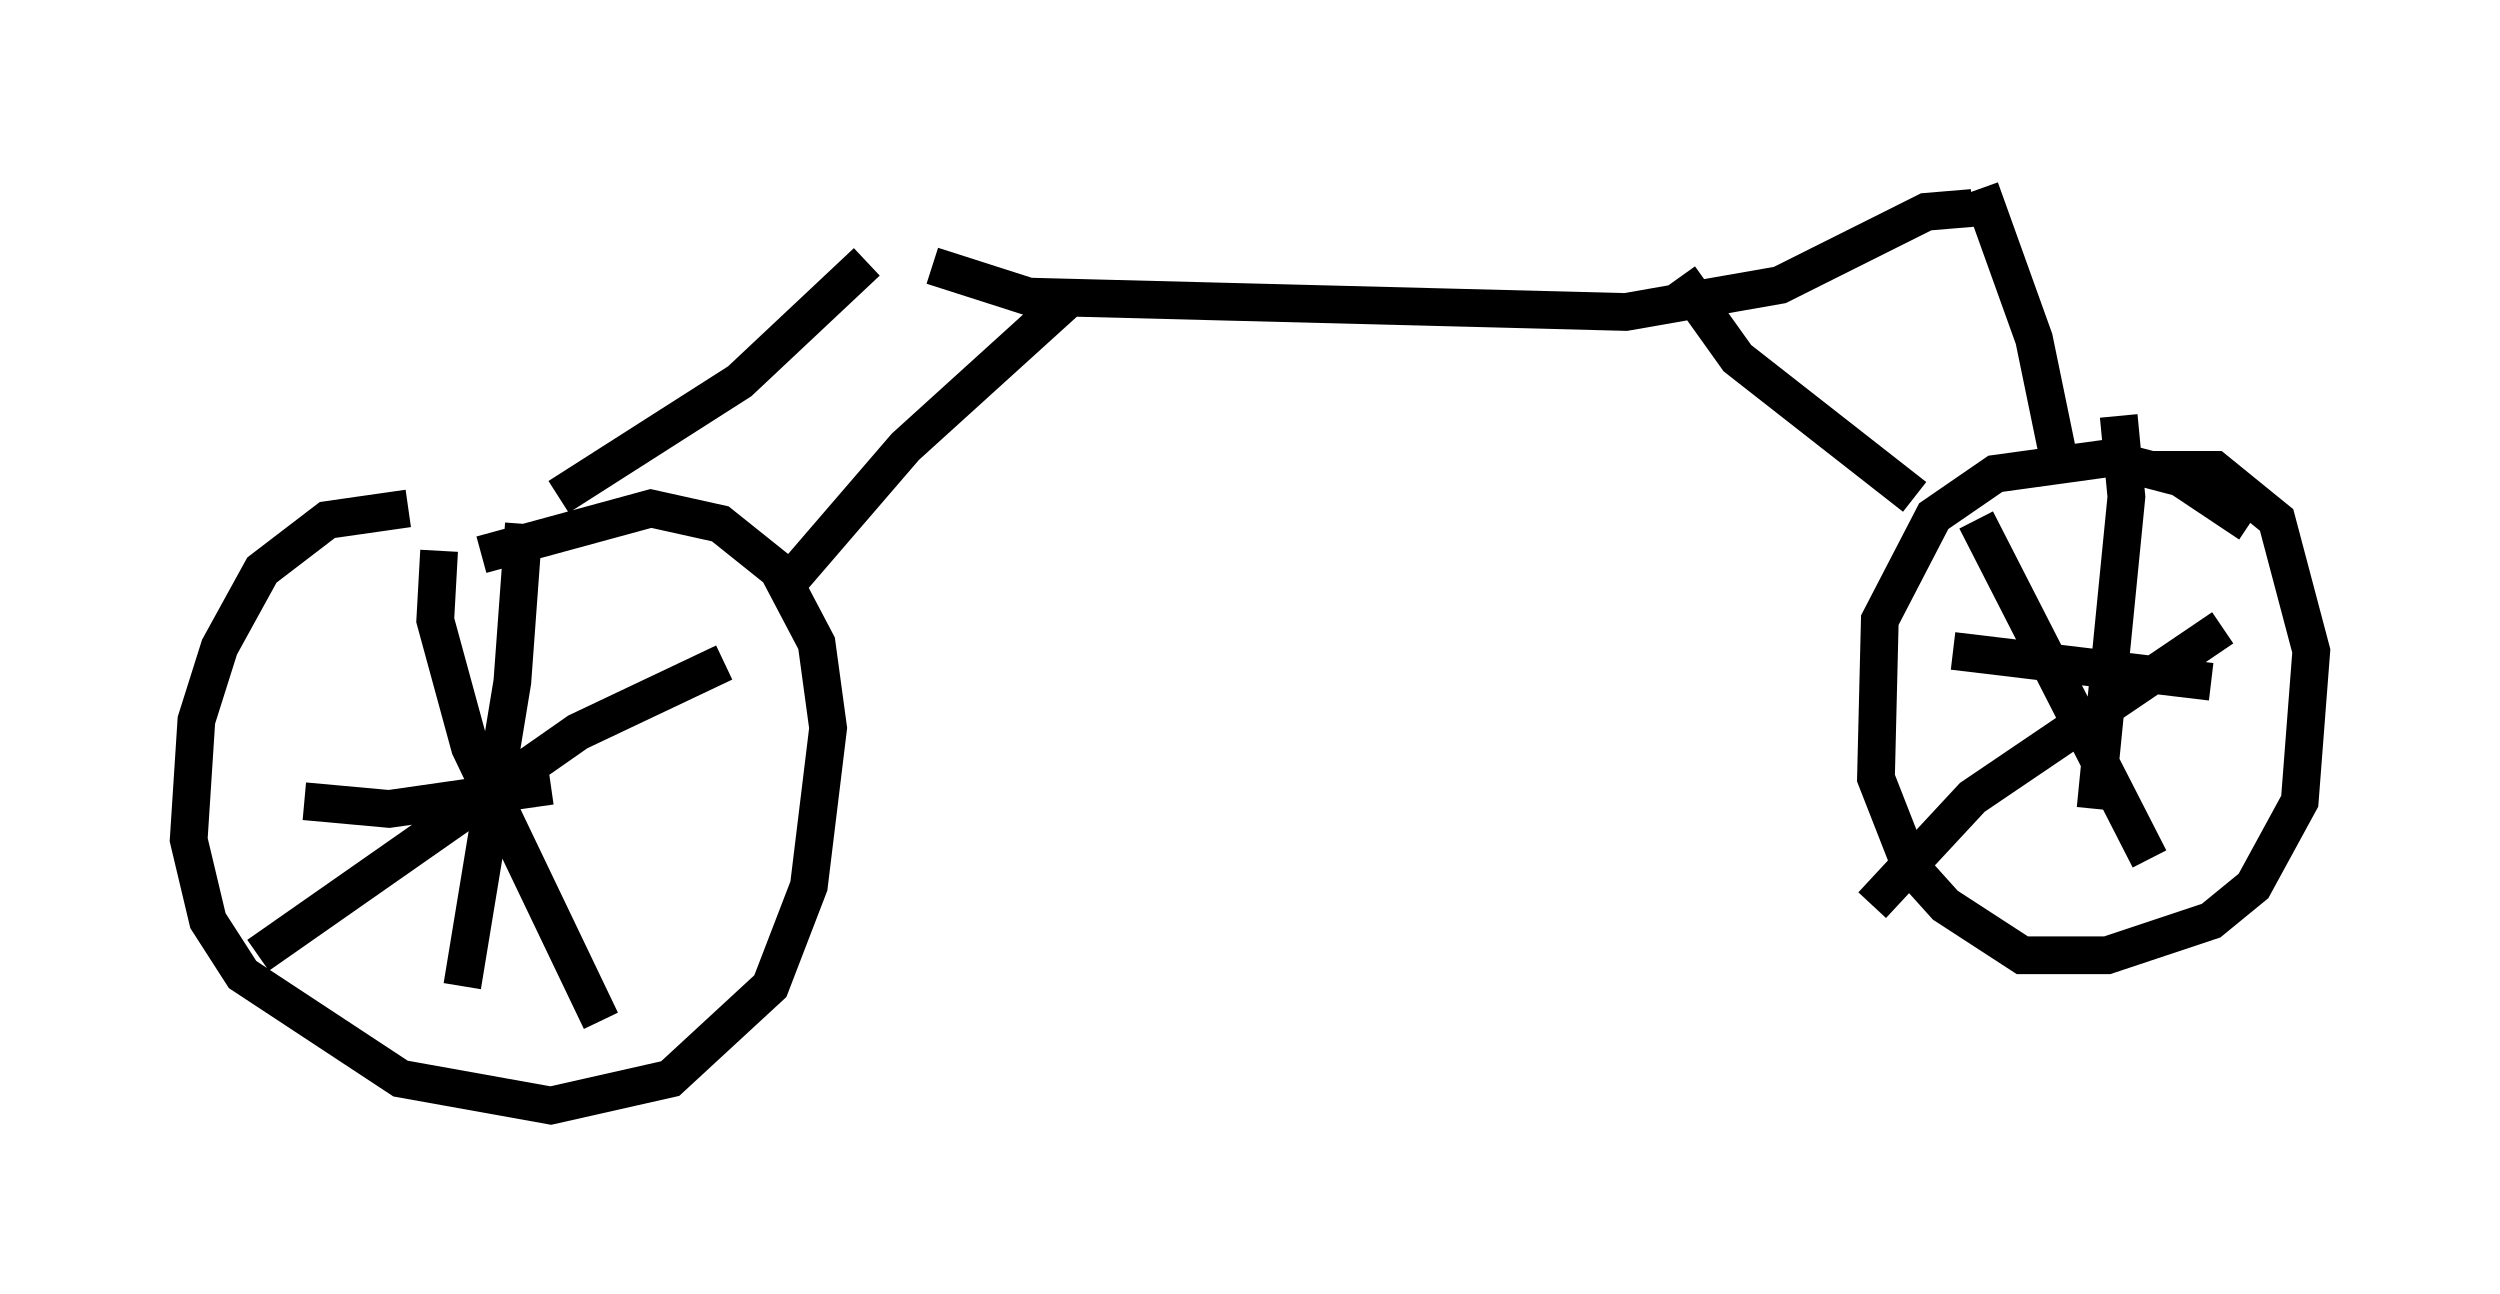 <?xml version="1.0" encoding="utf-8" ?>
<svg baseProfile="full" height="34.296" version="1.1" width="66.249" xmlns="http://www.w3.org/2000/svg" xmlns:ev="http://www.w3.org/2001/xml-events" xmlns:xlink="http://www.w3.org/1999/xlink"><defs /><rect fill="white" height="34.296" width="66.249" x="0" y="0" /><path d="M11.84, 13.779 m-1.021, -0.306 l-2.144, 0.306 -1.735, 1.327 l-1.123, 2.042 -0.613, 1.94 l-0.204, 3.165 0.51, 2.144 l0.919, 1.429 4.185, 2.756 l3.981, 0.715 3.165, -0.715 l2.654, -2.45 1.021, -2.654 l0.51, -4.185 -0.306, -2.246 l-1.021, -1.94 -1.531, -1.225 l-1.838, -0.408 -4.492, 1.225 m46.857, -0.817 l-1.838, -1.225 -1.94, -0.51 l-2.96, 0.408 -1.633, 1.123 l-1.429, 2.756 -0.102, 4.185 l0.919, 2.348 0.919, 1.021 l2.042, 1.327 2.246, 0.0 l2.756, -0.919 1.123, -0.919 l1.225, -2.246 0.306, -3.981 l-0.919, -3.471 -1.633, -1.327 l-1.633, 0.0 m-4.696, 1.327 l4.594, 8.983 m1.94, -6.125 l-6.635, 4.492 -2.654, 2.858 m6.533, -12.965 l0.204, 2.144 -0.817, 8.269 m-3.777, -4.185 l6.84, 0.817 m-46.959, -3.471 l-0.102, 1.838 0.919, 3.369 l3.471, 7.248 m3.267, -9.494 l-3.879, 1.838 -8.473, 5.921 m7.044, -11.433 l-0.306, 4.185 -1.327, 8.065 m-4.185, -4.9 l2.246, 0.204 4.288, -0.613 m0.204, -7.656 l4.798, -3.063 3.369, -3.165 m-2.144, 8.575 l3.165, -3.675 4.39, -3.981 m16.129, -0.51 l1.531, 2.144 4.696, 3.675 m1.735, -8.167 l1.429, 3.981 0.715, 3.471 m-2.348, -6.942 l-1.225, 0.102 -3.879, 1.94 l-4.083, 0.715 -15.823, -0.408 l-2.552, -0.817 " fill="none" stroke="black" stroke-width="1" /></svg>